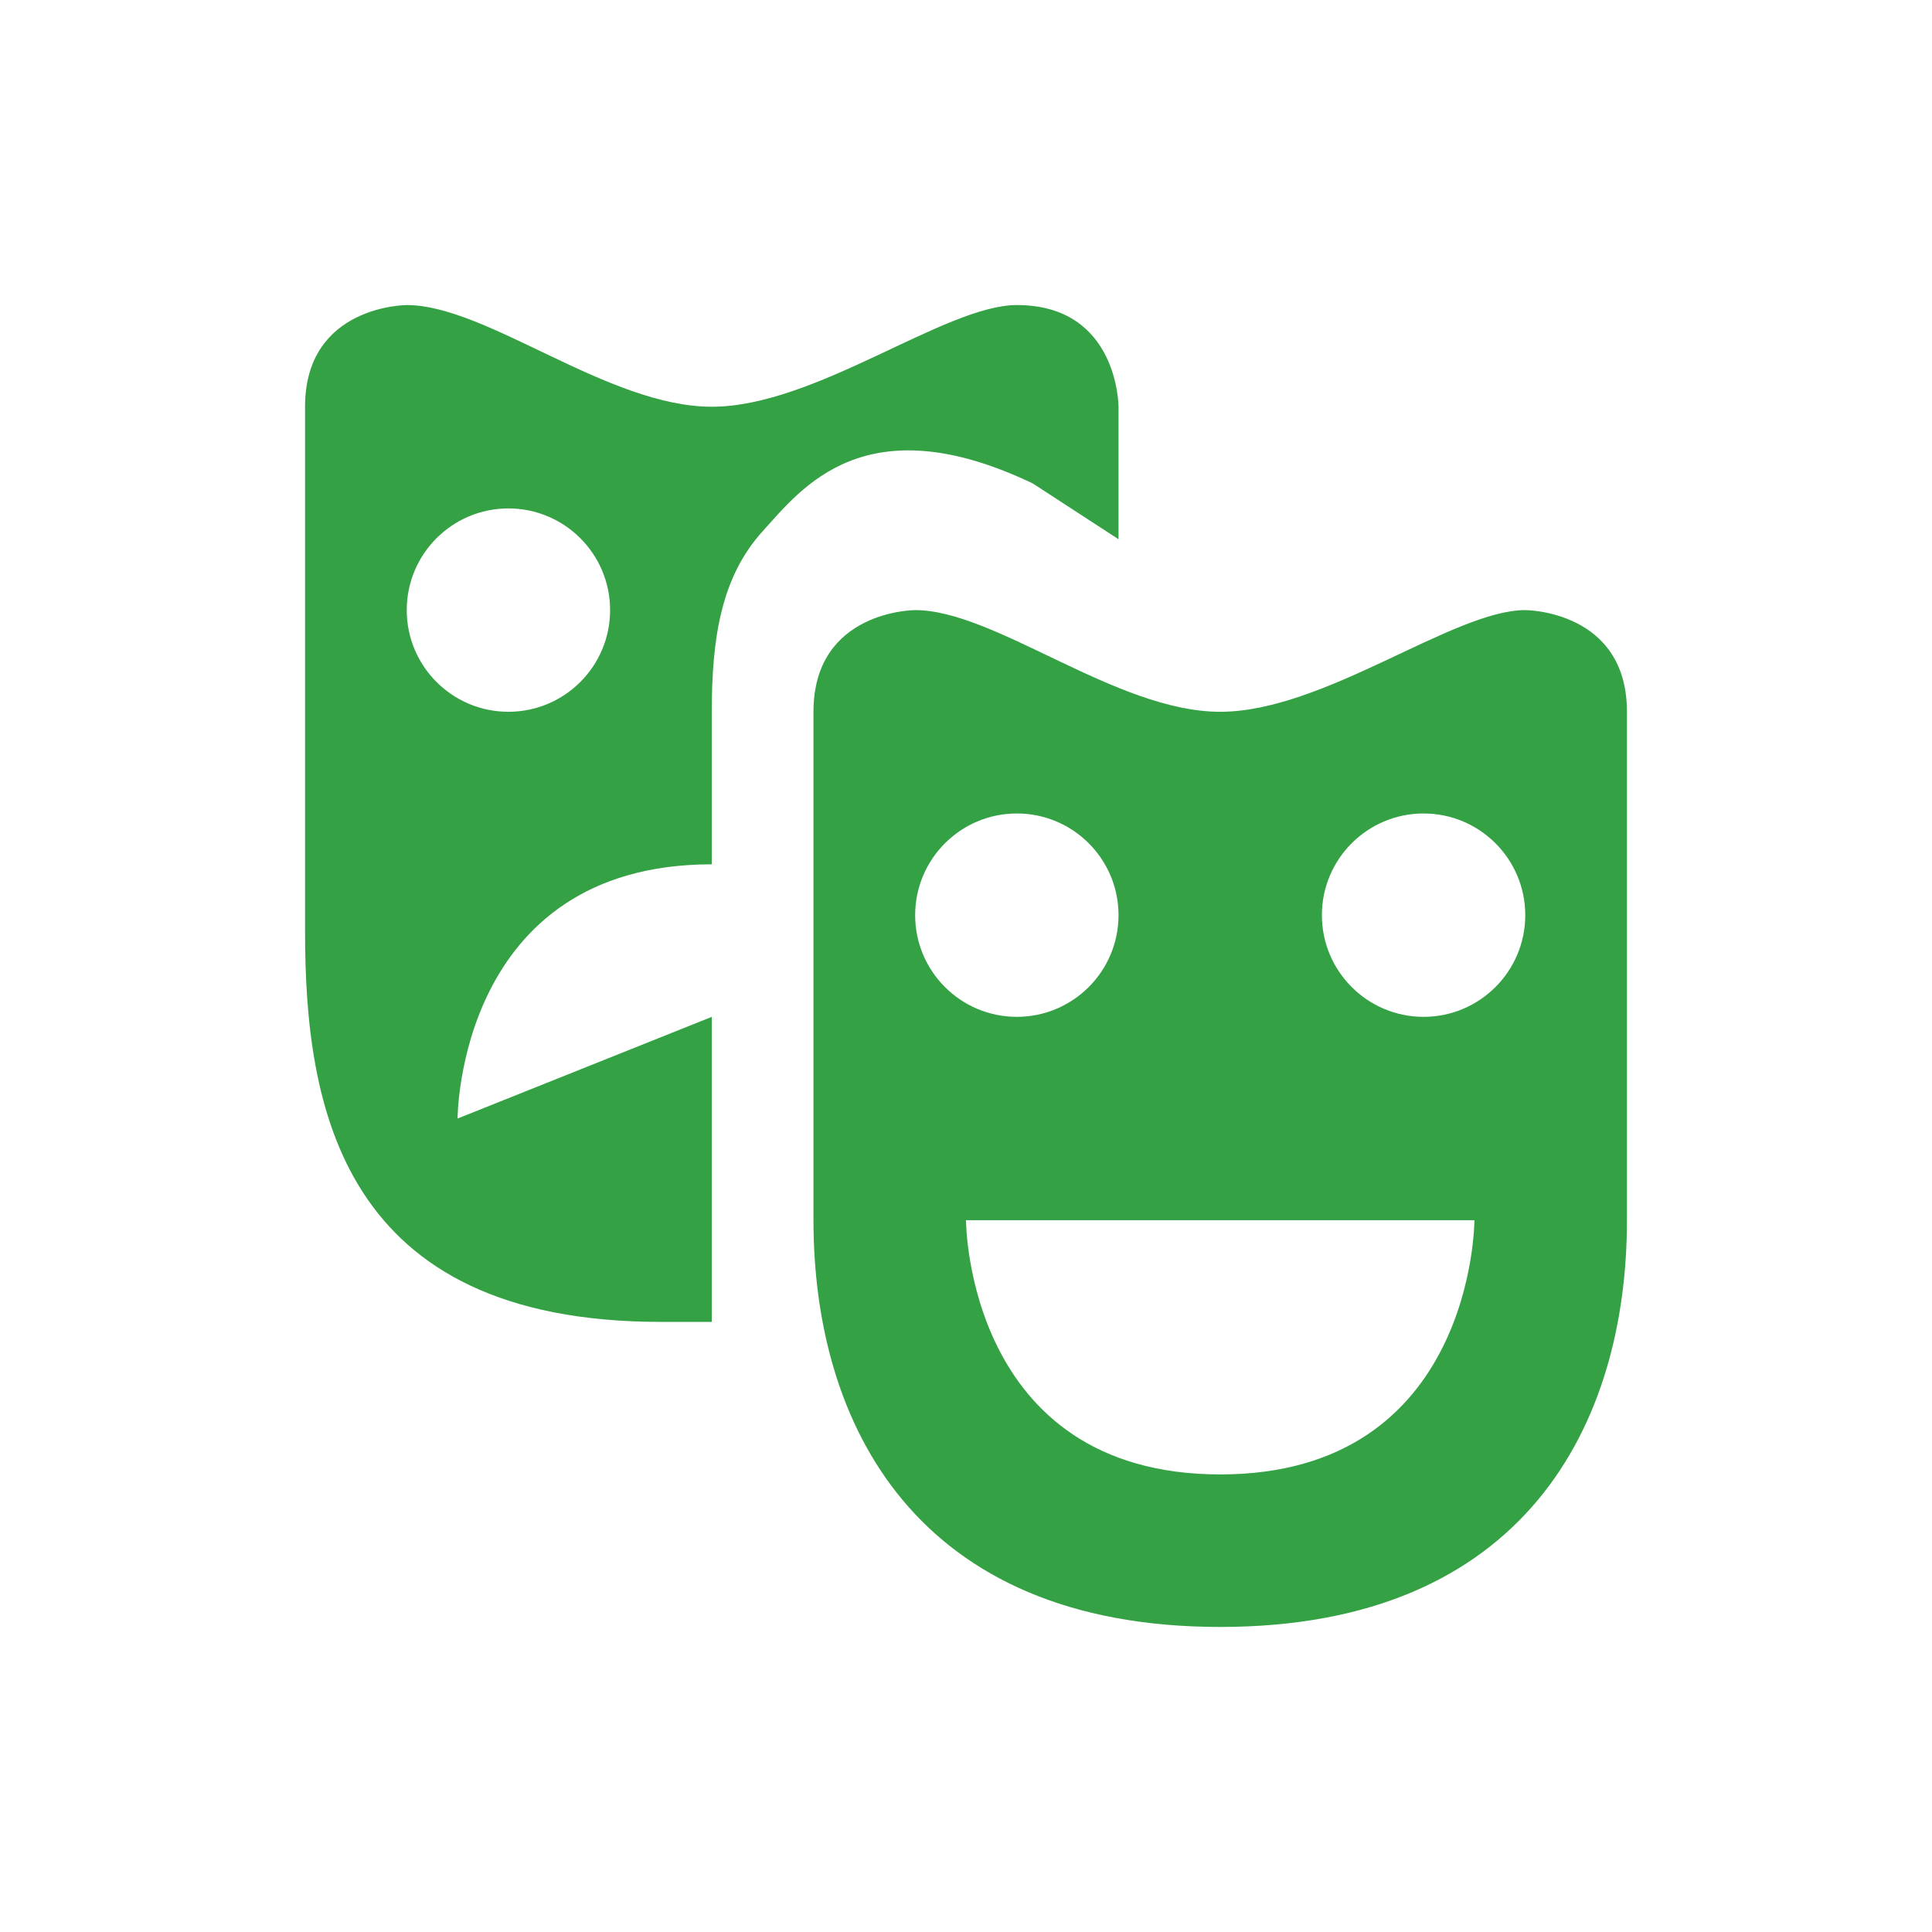 <svg xmlns="http://www.w3.org/2000/svg" viewBox="0 0 19 19" height="19" width="19"><title>theatre-15.svg</title><rect fill="none" x="0" y="0" width="19" height="19"></rect><path fill="#35a145" transform="translate(2 2)" d="M2,1c0,0-1,0-1,1v5.158C1,8.889,1.354,11,4.5,11H5V8L2.5,9c0,0,0-2.5,2.5-2.5V5
	c0-0.708,0.087-1.321,0.5-1.775C5.881,2.805,6.505,1.967,8.156,2.754L9,3.303V2c0,0,0-1-1-1C7.292,1,6.022,2,5,2
	S2.787,1,2,1z M3,3c0.552,0,1,0.448,1,1S3.552,5,3,5S2,4.552,2,4S2.448,3,3,3z M7,4c0,0-1,0-1,1v5c0,2,1,4,4,4s4-2,4-4V5
	c0-1-1-1-1-1c-0.708,0-1.978,1-3,1S7.787,4,7,4z M8,6c0.552,0,1,0.448,1,1S8.552,8,8,8S7,7.552,7,7S7.448,6,8,6z M12,6
	c0.552,0,1,0.448,1,1s-0.448,1-1,1s-1-0.448-1-1S11.448,6,12,6z M7.5,10H10h2.5c0,0,0,2.5-2.5,2.5S7.5,10,7.5,10z"></path></svg>